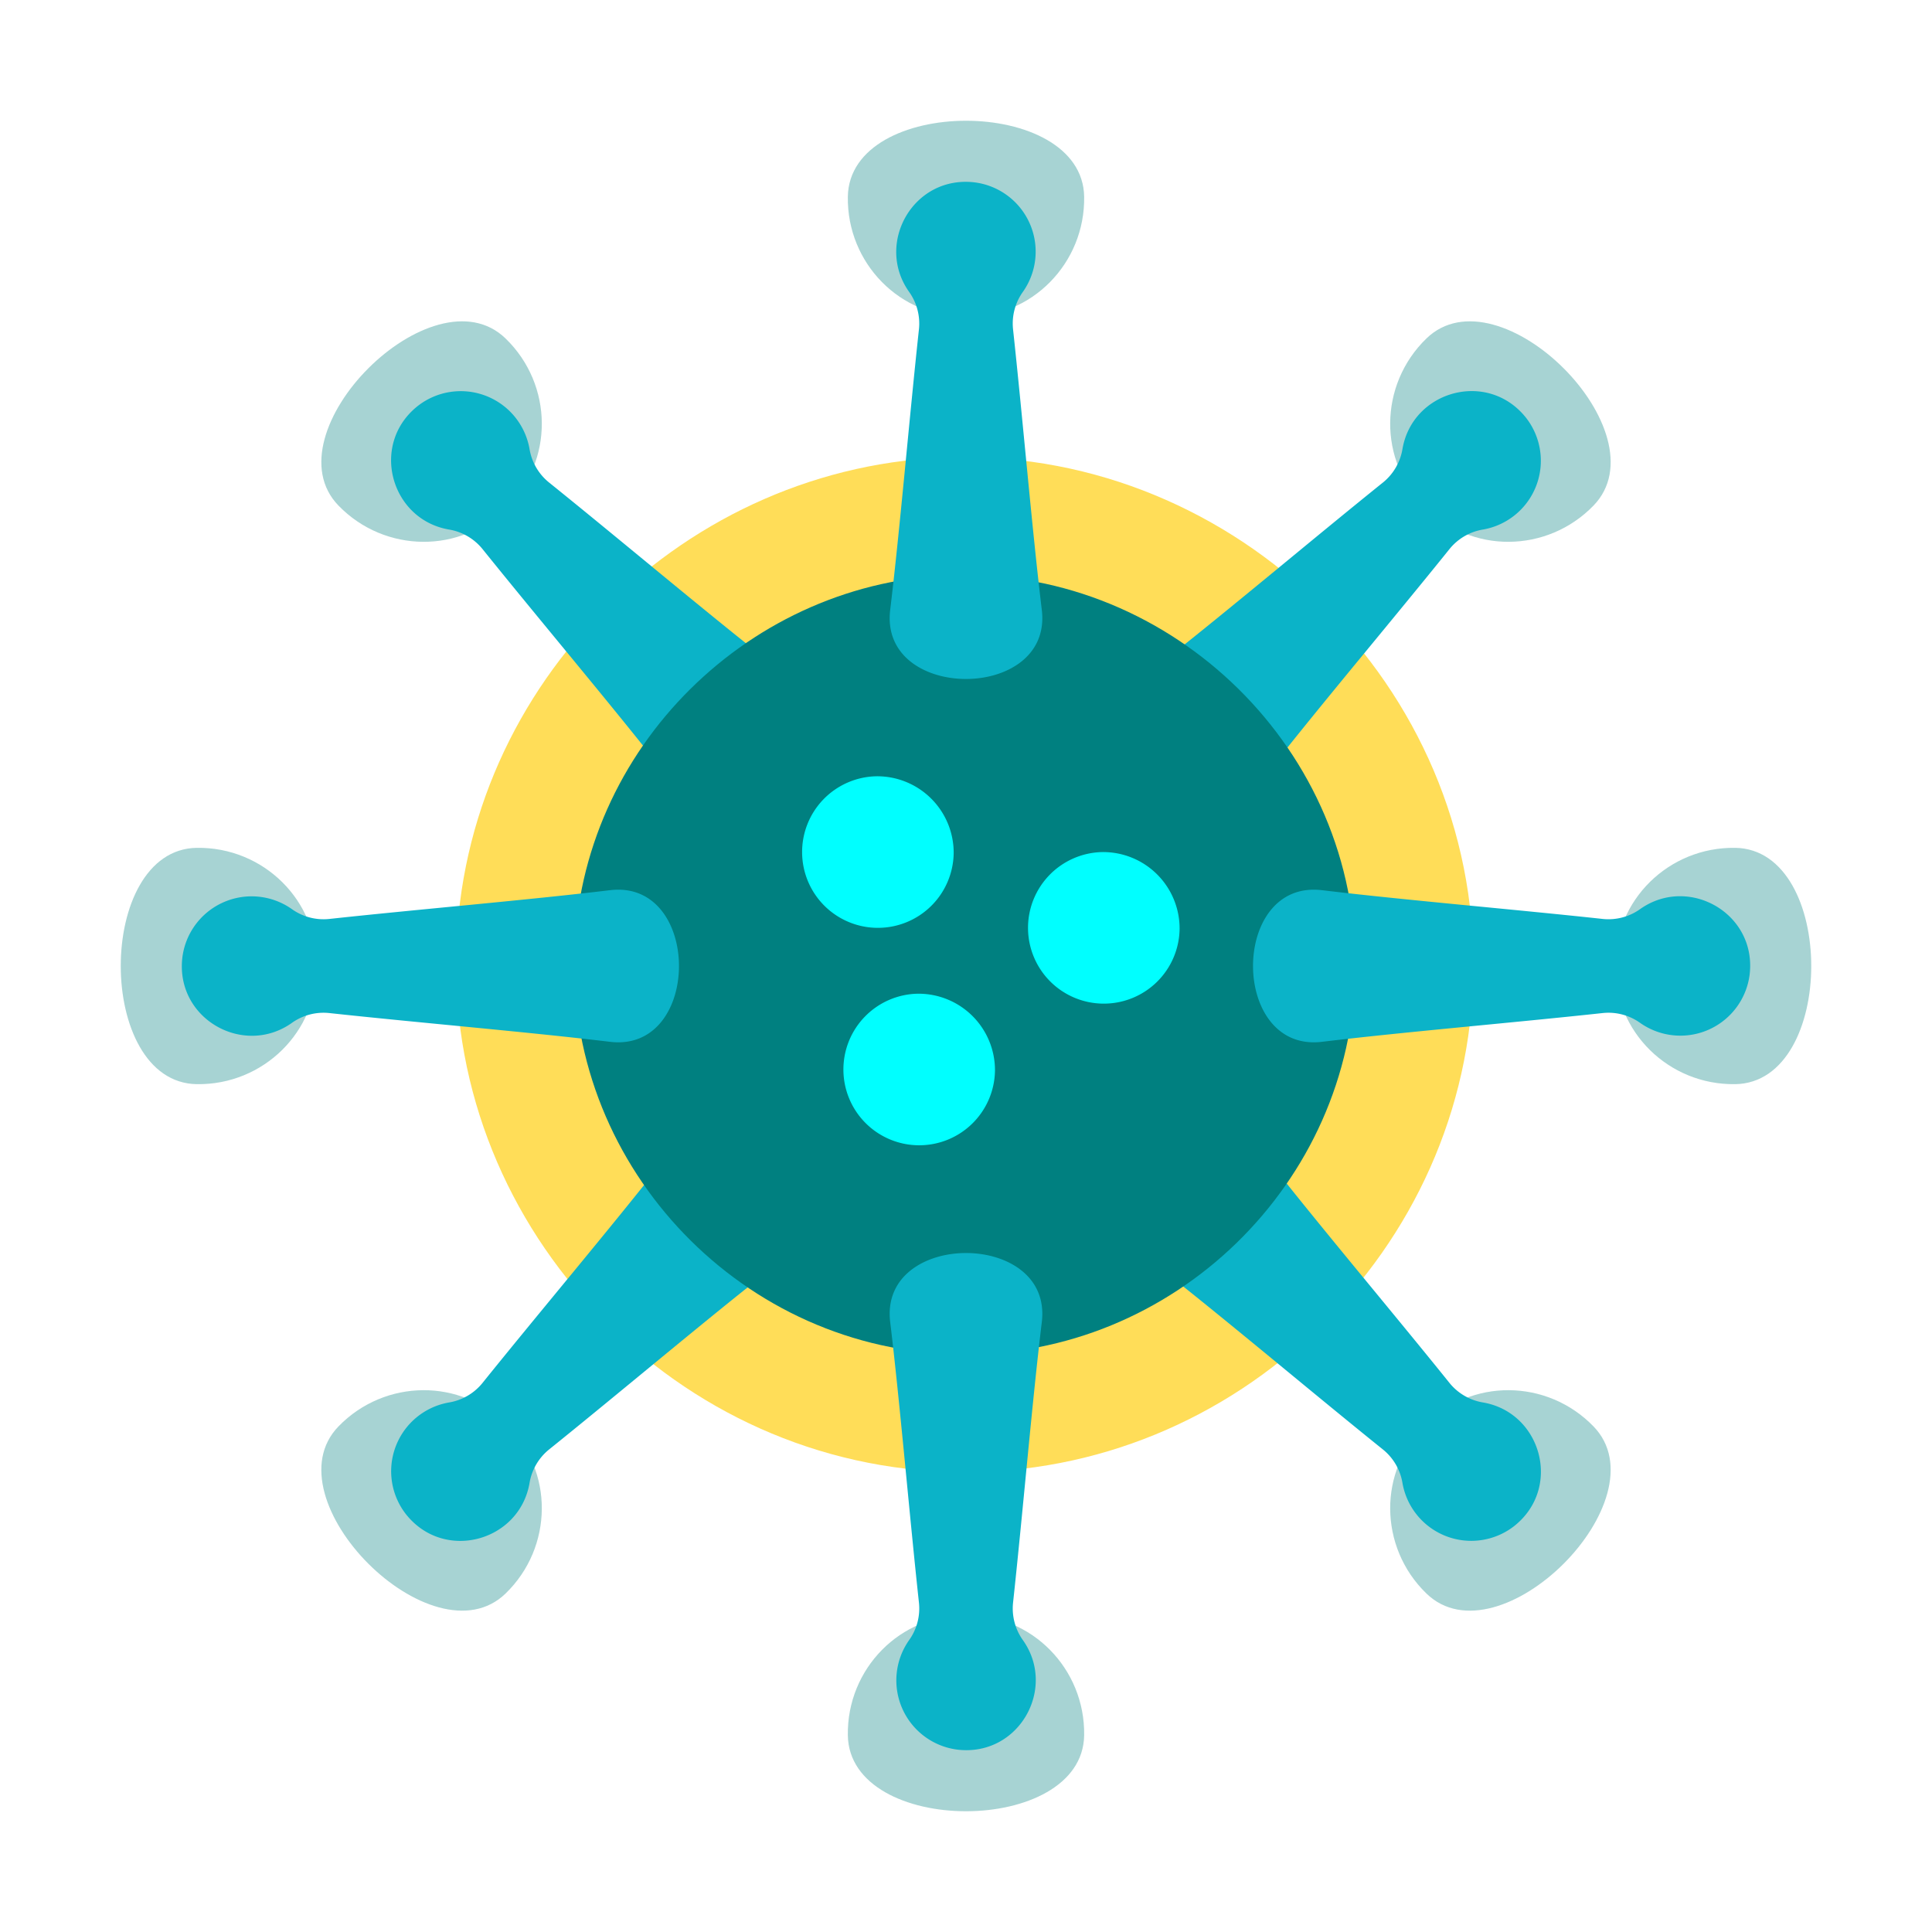 <?xml version="1.0" encoding="UTF-8" standalone="no"?>
<svg
   xmlns:dc="http://purl.org/dc/elements/1.1/"
   xmlns:cc="http://creativecommons.org/ns#"
   xmlns:rdf="http://www.w3.org/1999/02/22-rdf-syntax-ns#"
   xmlns:svg="http://www.w3.org/2000/svg"
   xmlns="http://www.w3.org/2000/svg"
   xmlns:sodipodi="http://sodipodi.sourceforge.net/DTD/sodipodi-0.dtd"
   xmlns:inkscape="http://www.inkscape.org/namespaces/inkscape"
   viewBox="0 0 512 512"
   version="1.1"
   id="svg48"
   sodipodi:docname="recovered.svg"
   inkscape:version="0.92.5 (2060ec1f9f, 2020-04-08)">
  <defs
     id="defs52" />
  <sodipodi:namedview
     pagecolor="#ffffff"
     bordercolor="#666666"
     borderopacity="1"
     objecttolerance="10"
     gridtolerance="10"
     guidetolerance="10"
     inkscape:pageopacity="0"
     inkscape:pageshadow="2"
     inkscape:window-width="1600"
     inkscape:window-height="873"
     id="namedview50"
     showgrid="false"
     inkscape:zoom="1.3037281"
     inkscape:cx="195.36488"
     inkscape:cy="292.2066"
     inkscape:window-x="0"
     inkscape:window-y="27"
     inkscape:window-maximized="1"
     inkscape:current-layer="svg48" />
  <path
     d="m 252.747,121.18 c -70.746,1.491 -130.142,59.709 -131.834,131.248 -1.744,73.78 58.481,136.722 133.005,137.693 73.745,0.96 135.407,-59.101 136.521,-132.42 1.152,-75.87 -62.955,-138.096 -137.693,-136.52 z"
     id="path4"
     inkscape:connector-curvature="0"
     style="fill:#ffd42a;fill-opacity:0.784" />
  <path
     d="m 89.711,133.995 c 12.275,12.654 32.551,12.825 44.571,0.287 12.538,-12.02 12.367,-32.296 -0.287,-44.571 -19.287,-18.709 -62.984,25.008 -44.284,44.284 z"
     id="path6"
     inkscape:connector-curvature="0"
     style="fill:#008080;fill-opacity:0.344" />
  <path
     d="M 203.48,175.069 C 186.636,161.851 163.836,142.613 145.393,127.778 A 14.448,14.448 0 0 1 140.32,118.92 18.499,18.499 0 0 0 110.638,107.646 c -12.633,10.107 -7.125,29.971 8.274,32.674 a 14.466,14.466 0 0 1 8.867,5.074 c 14.835,18.444 34.072,41.243 47.29,58.087 15.182,19.345 47.734,-13.246 28.411,-28.411 z"
     id="path8"
     inkscape:connector-curvature="0"
     style="fill:#0bb3c8;fill-opacity:1" />
  <path
     d="m 133.995,422.289 c 12.654,-12.275 12.825,-32.551 0.287,-44.571 -12.02,-12.538 -32.296,-12.367 -44.571,0.287 -18.709,19.287 25.008,62.984 44.284,44.284 z"
     id="path10"
     inkscape:connector-curvature="0"
     style="fill:#008080;fill-opacity:0.344" />
  <path
     d="m 175.069,308.521 c -13.218,16.844 -32.456,39.644 -47.291,58.087 a 14.448,14.448 0 0 1 -8.858,5.072 18.499,18.499 0 0 0 -11.274,29.682 c 10.107,12.633 29.971,7.125 32.674,-8.274 a 14.466,14.466 0 0 1 5.074,-8.867 c 18.444,-14.835 41.243,-34.072 58.087,-47.29 19.345,-15.182 -13.246,-47.734 -28.411,-28.41 z"
     id="path12"
     inkscape:connector-curvature="0"
     style="fill:#0bb3c8;fill-opacity:1" />
  <path
     d="m 422.289,378.005 c -12.275,-12.654 -32.551,-12.825 -44.571,-0.287 -12.538,12.02 -12.367,32.296 0.287,44.571 19.287,18.709 62.984,-25.008 44.284,-44.284 z"
     id="path14"
     inkscape:connector-curvature="0"
     style="fill:#008080;fill-opacity:0.344" />
  <path
     d="m 308.521,336.931 c 16.844,13.218 39.644,32.456 58.087,47.291 a 14.448,14.448 0 0 1 5.072,8.859 18.499,18.499 0 0 0 29.682,11.274 c 12.633,-10.107 7.125,-29.971 -8.274,-32.674 a 14.466,14.466 0 0 1 -8.867,-5.074 c -14.835,-18.444 -34.072,-41.243 -47.29,-58.087 -15.182,-19.346 -47.734,13.246 -28.411,28.411 z"
     id="path16"
     inkscape:connector-curvature="0"
     style="fill:#0bb3c8;fill-opacity:1" />
  <path
     d="m 378.005,89.711 c -12.654,12.275 -12.825,32.551 -0.287,44.571 12.02,12.538 32.296,12.367 44.571,-0.287 18.709,-19.287 -25.008,-62.984 -44.284,-44.284 z"
     id="path18"
     inkscape:connector-curvature="0"
     style="fill:#008080;fill-opacity:0.344" />
  <path
     d="m 336.931,203.48 c 13.218,-16.844 32.456,-39.644 47.291,-58.087 a 14.448,14.448 0 0 1 8.859,-5.072 18.499,18.499 0 0 0 11.274,-29.682 c -10.107,-12.633 -29.971,-7.125 -32.674,8.274 a 14.466,14.466 0 0 1 -5.074,8.867 c -18.444,14.835 -41.243,34.072 -58.087,47.29 -19.346,15.181 13.246,47.734 28.411,28.411 z"
     id="path20"
     inkscape:connector-curvature="0"
     style="fill:#0bb3c8;fill-opacity:1" />
  <path
     d="m 253.425,152.4 c -54.32,1.145 -99.925,45.846 -101.224,100.774 -1.339,56.649 44.902,104.977 102.123,105.722 56.623,0.737 103.968,-45.378 104.823,-101.674 C 360.032,198.968 310.81,151.19 253.425,152.4 Z"
     id="path22"
     inkscape:connector-curvature="0"
     style="fill:#008080" />
  <path
     d="M 224.686,52.145 C 224.418,69.773 238.635,84.231 256,83.865 c 17.365,0.366 31.581,-14.092 31.314,-31.72 -0.408,-26.867 -62.22,-26.853 -62.628,3e-4 z"
     id="path24"
     inkscape:connector-curvature="0"
     style="fill:#008080;fill-opacity:0.344" />
  <path
     d="m 276.089,161.636 c -2.564,-21.257 -5.083,-50.982 -7.635,-74.514 a 14.448,14.448 0 0 1 2.677,-9.851 18.499,18.499 0 0 0 -13.016,-28.961 c -16.107,-1.79 -26.218,16.173 -17.253,28.955 a 14.466,14.466 0 0 1 2.682,9.858 c -2.552,23.531 -5.07,53.256 -7.634,74.513 -2.944,24.415 43.119,24.387 40.179,0 z"
     id="path26"
     inkscape:connector-curvature="0"
     style="fill:#0bb3c8;fill-opacity:1" />
  <path
     d="m 52.145,287.314 c 17.628,0.268 32.086,-13.949 31.72,-31.314 0.366,-17.365 -14.092,-31.581 -31.72,-31.314 -26.867,0.408 -26.853,62.219 0,62.627 z"
     id="path28"
     inkscape:connector-curvature="0"
     style="fill:#008080;fill-opacity:0.344" />
  <path
     d="m 161.636,235.911 c -21.257,2.564 -50.982,5.083 -74.514,7.635 a 14.448,14.448 0 0 1 -9.851,-2.677 18.499,18.499 0 0 0 -28.961,13.016 c -1.79,16.107 16.173,26.218 28.955,17.253 a 14.466,14.466 0 0 1 9.858,-2.682 c 23.531,2.552 53.256,5.071 74.513,7.634 24.415,2.944 24.387,-43.119 0,-40.179 z"
     id="path30"
     inkscape:connector-curvature="0"
     style="fill:#0bb3c8;fill-opacity:1" />
  <path
     d="m 287.314,459.855 c 0.268,-17.628 -13.949,-32.086 -31.314,-31.72 -17.365,-0.366 -31.581,14.092 -31.314,31.72 0.408,26.867 62.219,26.853 62.627,0 z"
     id="path32"
     inkscape:connector-curvature="0"
     style="fill:#008080;fill-opacity:0.344" />
  <path
     d="m 235.911,350.365 c 2.564,21.257 5.083,50.982 7.635,74.514 a 14.448,14.448 0 0 1 -2.677,9.851 18.499,18.499 0 0 0 13.016,28.961 c 16.107,1.79 26.218,-16.173 17.253,-28.955 a 14.466,14.466 0 0 1 -2.682,-9.858 c 2.552,-23.531 5.071,-53.256 7.634,-74.513 2.944,-24.415 -43.119,-24.388 -40.179,-5e-4 z"
     id="path34"
     inkscape:connector-curvature="0"
     style="fill:#0bb3c8;fill-opacity:1" />
  <path
     d="m 459.855,224.686 c -17.628,-0.268 -32.086,13.949 -31.72,31.314 -0.366,17.365 14.092,31.581 31.72,31.314 26.867,-0.408 26.853,-62.219 0,-62.627 z"
     id="path36"
     inkscape:connector-curvature="0"
     style="fill:#008080;fill-opacity:0.344" />
  <path
     d="m 350.365,276.089 c 21.257,-2.564 50.982,-5.083 74.514,-7.635 a 14.448,14.448 0 0 1 9.851,2.677 18.499,18.499 0 0 0 28.961,-13.016 c 1.79,-16.107 -16.173,-26.218 -28.955,-17.253 a 14.466,14.466 0 0 1 -9.858,2.682 c -23.531,-2.552 -53.256,-5.07 -74.513,-7.634 -24.415,-2.944 -24.388,43.119 -5e-4,40.179 z"
     id="path38"
     inkscape:connector-curvature="0"
     style="fill:#0bb3c8;fill-opacity:1" />
  <path
     d="m 292.042,225.809 a 20.085,20.085 0 1 0 20.563,20.388 20.268,20.268 0 0 0 -20.563,-20.388 z"
     id="path40"
     inkscape:connector-curvature="0"
     style="fill:#00ffff" />
  <path
     d="m 232.171,205.724 a 20.085,20.085 0 1 0 20.563,20.388 20.268,20.268 0 0 0 -20.563,-20.388 z"
     id="path42"
     inkscape:connector-curvature="0"
     style="fill:#00ffff" />
  <path
     d="m 243.116,263.346 a 20.085,20.085 0 1 0 20.563,20.388 20.268,20.268 0 0 0 -20.563,-20.388 z"
     id="path44"
     inkscape:connector-curvature="0"
     style="fill:#00ffff" />
</svg>
